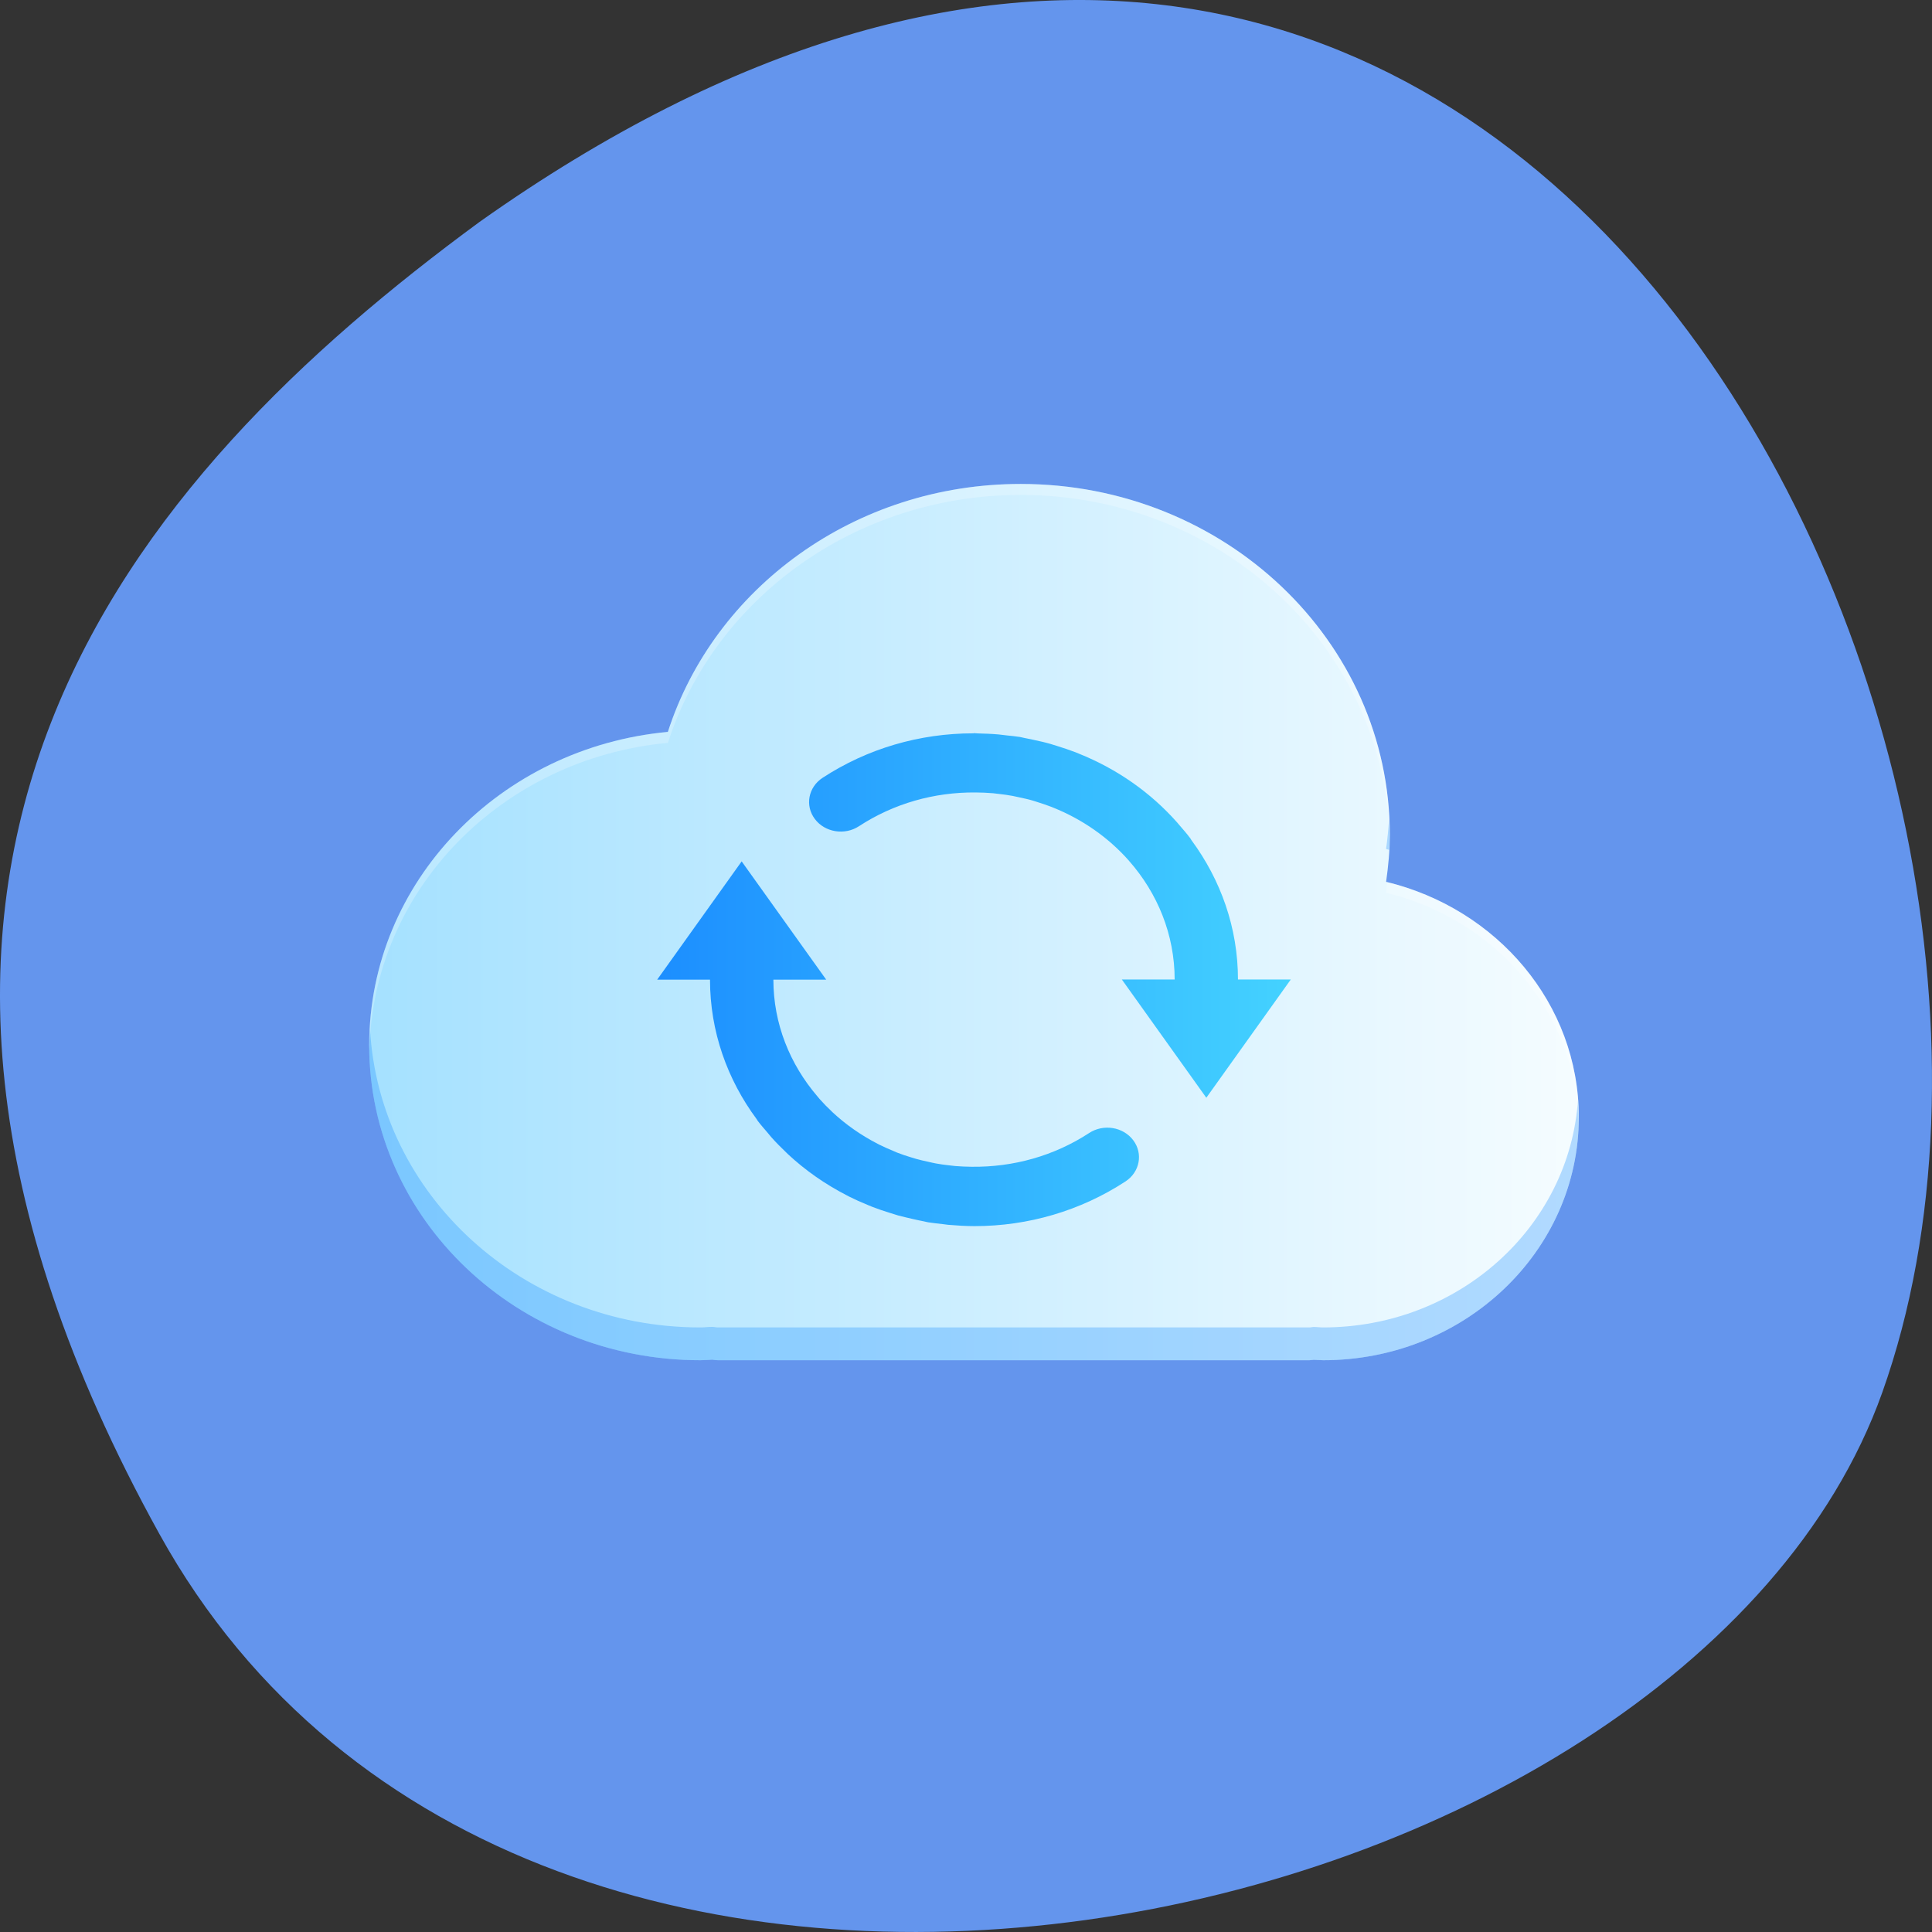 <?xml version="1.0" encoding="UTF-8" standalone="no"?>
<!-- Created with Inkscape (http://www.inkscape.org/) -->

<svg
   xmlns:dc="http://purl.org/dc/elements/1.1/"
   xmlns:cc="http://creativecommons.org/ns#"
   xmlns:rdf="http://www.w3.org/1999/02/22-rdf-syntax-ns#"
   xmlns:svg="http://www.w3.org/2000/svg"
   xmlns="http://www.w3.org/2000/svg"
   xmlns:xlink="http://www.w3.org/1999/xlink"
   xmlns:sodipodi="http://sodipodi.sourceforge.net/DTD/sodipodi-0.dtd"
   xmlns:inkscape="http://www.inkscape.org/namespaces/inkscape"
   width="256"
   height="256"
   id="svg10914"
   version="1.1"
   inkscape:version="0.48.4 r9939"
   sodipodi:docname="sound-juicer.svg">
  <rect width="100%" height="100%" fill="#333333" stroke="none"/>
  <defs
     id="defs10916">
    <inkscape:path-effect
       is_visible="true"
       id="path-effect8294"
       effect="spiro" />
    <inkscape:path-effect
       effect="spiro"
       id="path-effect8290"
       is_visible="true" />
    <linearGradient
       gradientTransform="matrix(1.072,0,0,1.053,-1.74,-53.925)"
       gradientUnits="userSpaceOnUse"
       y2="1030.199"
       x2="34.75"
       y1="1030.199"
       x1="13.25"
       id="linearGradient4178"
       xlink:href="#linearGradient4172"
       inkscape:collect="always" />
    <linearGradient
       gradientTransform="matrix(1.048,0,0,1.048,-1.155,1003.208)"
       gradientUnits="userSpaceOnUse"
       y2="28"
       x2="45"
       y1="28"
       x1="3"
       id="linearGradient4126"
       xlink:href="#linearGradient827"
       inkscape:collect="always" />
    <linearGradient
       gradientUnits="userSpaceOnUse"
       y2="-1004.348"
       x2="25.456"
       y1="-1052.383"
       x1="25.456"
       id="linearGradient1427"
       xlink:href="#linearGradient4172"
       inkscape:collect="always" />
    <linearGradient
       id="linearGradient827">
      <stop
         style="stop-color:#a5e1ff;stop-opacity:1"
         offset="0"
         id="stop829" />
      <stop
         style="stop-color:#f5fcff;stop-opacity:1"
         offset="1"
         id="stop831" />
    </linearGradient>
    <linearGradient
       id="linearGradient4172"
       inkscape:collect="always">
      <stop
         id="stop4174"
         offset="0"
         style="stop-color:#1c8eff;stop-opacity:1;" />
      <stop
         id="stop4176"
         offset="1"
         style="stop-color:#44d2ff;stop-opacity:1" />
    </linearGradient>
  </defs>
  <sodipodi:namedview
     id="base"
     pagecolor="#ffffff"
     bordercolor="#666666"
     borderopacity="1.0"
     inkscape:pageopacity="0.0"
     inkscape:pageshadow="2"
     inkscape:zoom="0.86"
     inkscape:cx="116.09302"
     inkscape:cy="121.92978"
     inkscape:document-units="px"
     inkscape:current-layer="layer1"
     showgrid="false"
     inkscape:showpageshadow="false"
     inkscape:snap-page="true"
     inkscape:snap-bbox="true"
     inkscape:window-width="688"
     inkscape:window-height="457"
     inkscape:window-x="590"
     inkscape:window-y="514"
     inkscape:window-maximized="0"
     inkscape:object-nodes="true"
     inkscape:snap-global="false" />
  <g
     inkscape:label="Layer 1"
     inkscape:groupmode="layer"
     id="layer1"
     transform="translate(0,-796.362)">
    <g
       transform="translate(1088.388,-936.129)"
       id="g11310"
       style="fill:#6495ed">
      <path
         style="color:black;fill:#6495ed;fill-opacity:1;fill-rule:nonzero;stroke:none;stroke-width:4;marker:none;visibility:visible;display:inline;overflow:visible;enable-background:accumulate"
         d="m -1067.276,1935.734 c 48.956,88.517 202.336,54.162 228.294,-18.719 30.922,-86.821 -49.563,-251.698 -185.879,-155.108 -45.916,33.728 -91.37,85.309 -42.415,173.827 z"
         id="path32622-5-5"
         inkscape:connector-curvature="0"
         sodipodi:nodetypes="zscz" />
    </g>
    <g
       transform="matrix(3.641,0,0,3.462,41.674,-2641.644)"
       id="layer1-6"
       inkscape:label="Capa 1">
      <path
         inkscape:connector-curvature="0"
         id="path4056"
         d="m 25.701,1011.592 c -6.046,0 -11.157,3.996 -12.841,9.49 -6.101,0.596 -10.87,5.736 -10.87,11.994 0,6.658 5.397,12.055 12.055,12.055 0.144,0 0.285,-0.015 0.428,-0.021 0.071,0.01 0.138,0.021 0.211,0.021 l 21.519,0 c 0.057,0 0.11,-0.013 0.166,-0.016 0.113,0 0.224,0.016 0.338,0.016 5.138,0 9.304,-4.166 9.304,-9.304 0,-4.346 -2.985,-7.985 -7.013,-9.007 0.079,-0.589 0.135,-1.186 0.135,-1.797 0,-7.418 -6.013,-13.431 -13.431,-13.431 z"
         style="fill:url(#linearGradient4126);fill-opacity:1;stroke:none" />
      <path
         inkscape:connector-curvature="0"
         id="path24"
         d="m 23.976,1021.137 c -1.951,0 -3.852,0.58 -5.485,1.702 -0.522,0.358 -0.649,1.064 -0.283,1.576 0.364,0.512 1.085,0.636 1.606,0.277 1.261,-0.867 2.732,-1.305 4.241,-1.292 0.217,0 0.43,0.013 0.641,0.03 0.065,0.011 0.13,0.016 0.195,0.024 0.174,0.02 0.346,0.045 0.515,0.078 0.075,0.016 0.148,0.034 0.221,0.05 0.167,0.039 0.334,0.074 0.496,0.124 0.051,0.017 0.102,0.036 0.154,0.051 0.185,0.061 0.367,0.124 0.546,0.197 0.018,0.01 0.038,0.016 0.055,0.024 1.075,0.453 2.017,1.152 2.753,2.025 0.005,0.01 0.009,0.013 0.013,0.017 1.035,1.236 1.658,2.818 1.659,4.539 l -1.922,0 3.074,4.526 3.074,-4.526 -1.922,0 c -6.9e-4,-1.978 -0.627,-3.813 -1.692,-5.331 -0.015,-0.028 -0.027,-0.051 -0.044,-0.075 -0.132,-0.186 -0.277,-0.358 -0.42,-0.532 -0.017,-0.02 -0.032,-0.041 -0.049,-0.062 -0.975,-1.161 -2.199,-2.059 -3.586,-2.645 -0.038,-0.017 -0.077,-0.036 -0.115,-0.05 -0.221,-0.089 -0.448,-0.168 -0.676,-0.243 -0.082,-0.028 -0.162,-0.054 -0.246,-0.08 -0.199,-0.061 -0.4,-0.107 -0.604,-0.153 -0.112,-0.027 -0.225,-0.051 -0.339,-0.074 -0.056,-0.011 -0.109,-0.027 -0.165,-0.038 -0.152,-0.027 -0.304,-0.039 -0.456,-0.057 -0.105,-0.014 -0.209,-0.028 -0.315,-0.039 -0.255,-0.024 -0.509,-0.034 -0.763,-0.04 -0.046,0 -0.091,-0.01 -0.137,-0.01 l -0.024,0.01 z m -8.431,4.901 -3.074,4.526 1.922,0 c 0,1.984 0.63,3.824 1.701,5.344 0.013,0.02 0.023,0.042 0.037,0.063 0.111,0.155 0.234,0.298 0.353,0.446 0.045,0.054 0.086,0.113 0.132,0.167 0.175,0.209 0.361,0.405 0.552,0.597 0.018,0.018 0.035,0.04 0.053,0.055 0.643,0.631 1.369,1.163 2.159,1.589 0.021,0.013 0.041,0.025 0.064,0.037 0.228,0.12 0.461,0.229 0.699,0.331 0.059,0.026 0.117,0.051 0.177,0.076 0.203,0.083 0.411,0.154 0.621,0.223 0.099,0.033 0.197,0.067 0.298,0.098 0.184,0.051 0.372,0.097 0.561,0.142 0.125,0.028 0.25,0.061 0.377,0.084 0.053,0.011 0.103,0.028 0.155,0.036 0.178,0.028 0.357,0.05 0.536,0.07 0.065,0.011 0.128,0.017 0.192,0.026 0.321,0.028 0.641,0.05 0.96,0.05 1.953,0 3.858,-0.586 5.493,-1.71 0.521,-0.359 0.649,-1.064 0.283,-1.576 -0.366,-0.513 -1.085,-0.636 -1.606,-0.277 -1.271,0.874 -2.757,1.311 -4.277,1.291 -0.201,0 -0.4,-0.013 -0.597,-0.028 -0.081,-0.011 -0.161,-0.018 -0.241,-0.029 -0.155,-0.019 -0.311,-0.039 -0.462,-0.07 -0.093,-0.018 -0.185,-0.041 -0.276,-0.063 -0.148,-0.034 -0.296,-0.068 -0.441,-0.111 -0.07,-0.02 -0.137,-0.044 -0.207,-0.066 -0.167,-0.053 -0.332,-0.111 -0.494,-0.178 -0.037,-0.016 -0.073,-0.031 -0.109,-0.05 -0.189,-0.082 -0.375,-0.167 -0.556,-0.263 -0.009,-0.01 -0.016,-0.01 -0.024,-0.014 -0.611,-0.33 -1.171,-0.74 -1.661,-1.221 -0.007,-0.011 -0.016,-0.017 -0.024,-0.026 -0.152,-0.15 -0.298,-0.306 -0.436,-0.47 -0.029,-0.036 -0.057,-0.073 -0.086,-0.108 -0.998,-1.226 -1.6,-2.777 -1.6,-4.465 l 1.922,0 -3.074,-4.523 z"
         style="fill:url(#linearGradient4178);fill-opacity:1;fill-rule:nonzero;stroke:none" />
      <path
         inkscape:connector-curvature="0"
         id="path4194"
         d="m 39.103,1024.448 c -0.023,0.375 -0.057,0.748 -0.106,1.116 0.037,0.01 0.073,0.023 0.111,0.033 0.01,-0.191 0.025,-0.38 0.025,-0.573 0,-0.194 -0.021,-0.383 -0.029,-0.575 z m -37.083,7.986 c -0.011,0.214 -0.031,0.426 -0.031,0.643 0,6.658 5.397,12.055 12.055,12.055 0.144,0 0.285,-0.015 0.428,-0.021 0.071,0.01 0.138,0.021 0.211,0.021 l 21.519,0 c 0.057,0 0.11,-0.013 0.166,-0.016 0.113,0 0.224,0.016 0.338,0.016 5.138,0 9.304,-4.166 9.304,-9.304 0,-0.226 -0.013,-0.449 -0.029,-0.671 -0.304,4.864 -4.335,8.719 -9.275,8.719 -0.114,0 -0.225,-0.018 -0.338,-0.018 -0.056,0 -0.109,0.018 -0.166,0.018 l -21.519,0 c -0.072,0 -0.14,-0.021 -0.211,-0.021 -0.143,0 -0.283,0.021 -0.428,0.021 -6.45,0 -11.703,-5.071 -12.025,-11.441 z"
         style="fill:#1d8fff;fill-opacity:0.314;stroke:none" />
      <path
         inkscape:connector-curvature="0"
         id="path4199"
         d="m 25.701,1011.592 c -6.046,0 -11.157,3.996 -12.841,9.49 -6.101,0.596 -10.87,5.736 -10.87,11.994 0,0.069 0.009,0.136 0.01,0.205 0.109,-6.159 4.829,-11.19 10.86,-11.779 1.684,-5.494 6.795,-9.49 12.841,-9.49 7.353,0 13.317,5.911 13.421,13.239 0.002,-0.076 0.01,-0.151 0.01,-0.227 0,-7.418 -6.013,-13.431 -13.431,-13.431 z m 13.339,15.241 c -0.015,0.136 -0.025,0.273 -0.043,0.407 3.959,1.004 6.902,4.537 7.003,8.784 0.001,-0.066 0.01,-0.13 0.01,-0.197 0,-4.331 -2.964,-7.958 -6.97,-8.995 z"
         style="fill:#ffffff;fill-opacity:0.235;stroke:none" />
    </g>
  </g>
</svg>
